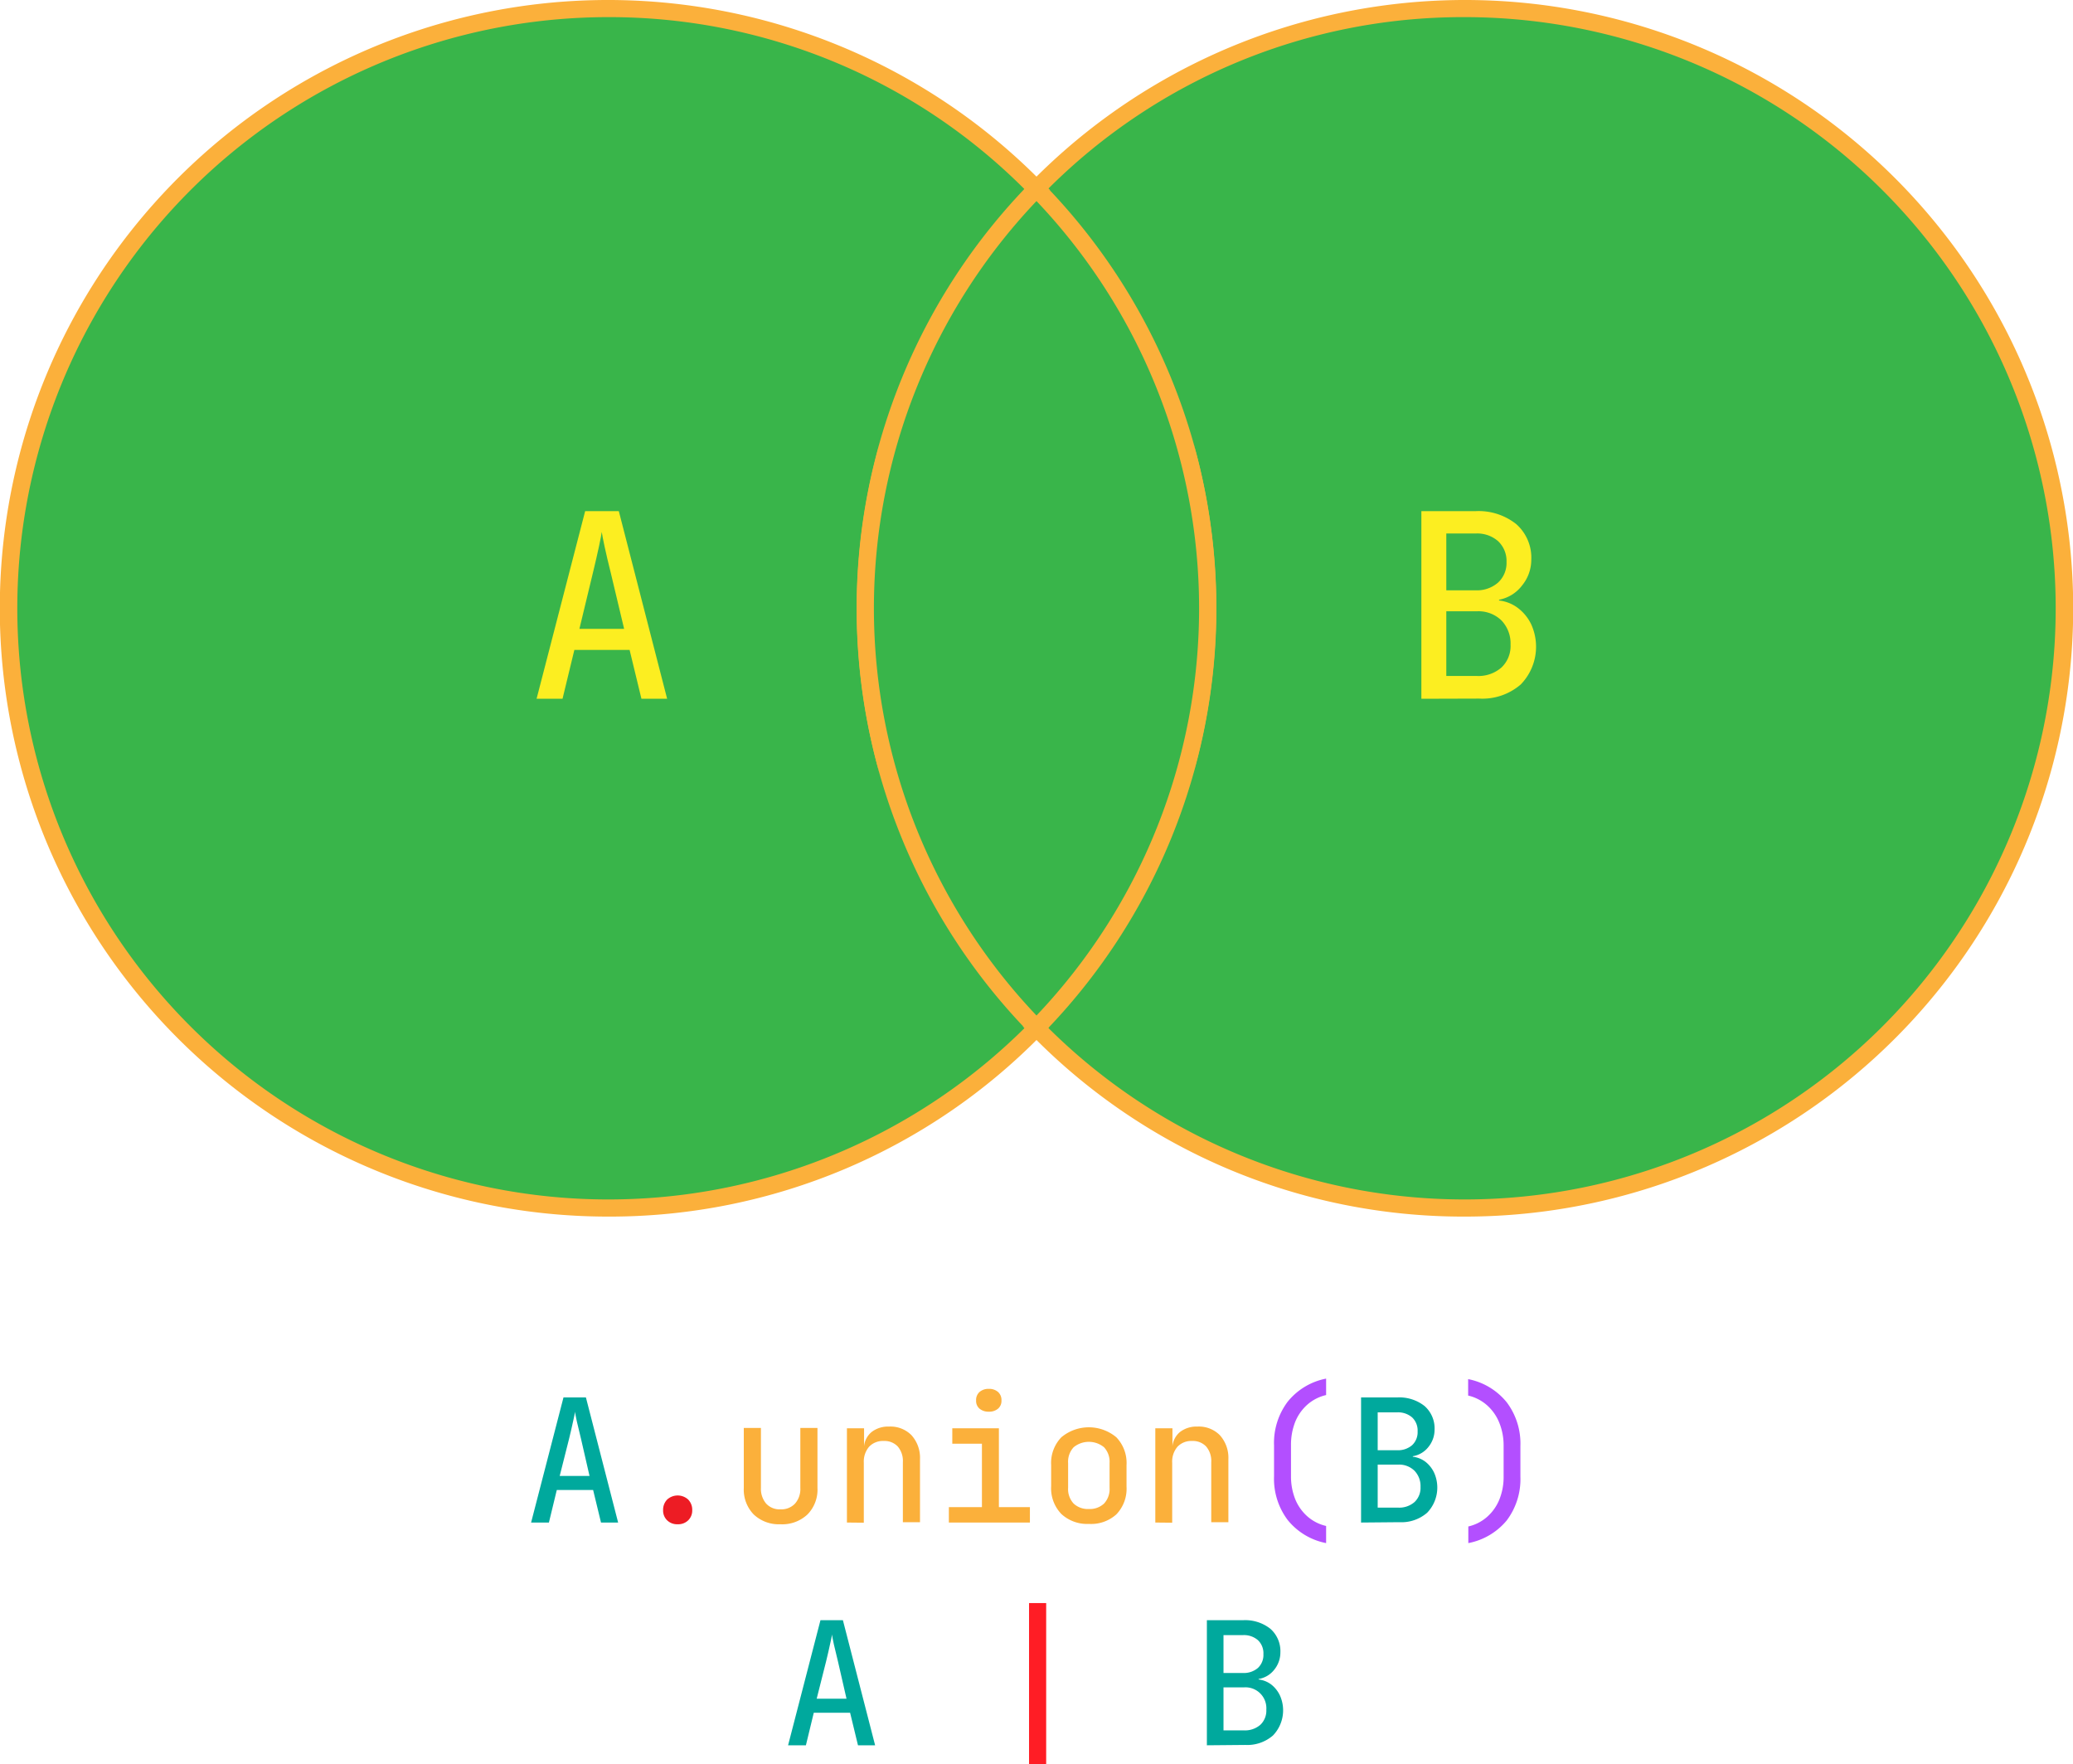 <svg xmlns="http://www.w3.org/2000/svg" viewBox="0 0 242 205.91"><title>set_union</title><path d="M121,22A70,70,0,1,0,121,120,70,70,0,0,1,121,22Z" style="fill:#39b54a"/><path d="M71,142A71,71,0,1,1,121.71,21.33l.69.7-.69.7a69,69,0,0,0,0,96.54l.69.7-.69.7A70.47,70.47,0,0,1,71,142ZM71,2a69,69,0,1,0,48.6,118,71,71,0,0,1,0-97.92A68.47,68.47,0,0,0,71,2Z" style="fill:#fbb03b"/><path d="M171,1a69.79,69.79,0,0,0-50,21A70,70,0,0,1,121,120,70,70,0,1,0,171,1Z" style="fill:#39b54a"/><path d="M171,142a70.47,70.47,0,0,1-50.71-21.33l-.69-.7.69-.7a69,69,0,0,0,0-96.54l-.69-.7.69-.7A71,71,0,1,1,171,142Zm-48.6-22A69,69,0,1,0,171,2a68.47,68.47,0,0,0-48.6,20,71,71,0,0,1,0,97.92Z" style="fill:#fbb03b"/><ellipse cx="121" cy="71" rx="20" ry="48.97" style="fill:#39b54a"/><path d="M121,121.4l-.71-.73a70.94,70.94,0,0,1,0-99.34l.71-.73.71.73a70.94,70.94,0,0,1,0,99.34Zm0-97.93a69,69,0,0,0,0,95.06,69,69,0,0,0,0-95.06Z" style="fill:#fbb03b"/><path d="M62.64,81.56l5.67-21.9h3.93l5.64,21.9h-3l-1.38-5.7H67.05l-1.38,5.7Zm5-8.16h5.22l-1.56-6.54q-.45-1.8-.72-3.06t-.33-1.71q-.06.45-.33,1.71t-.69,3Z" style="fill:#fcee21"/><path d="M165.93,81.56V59.66h6.33A7.06,7.06,0,0,1,177,61.17a5.22,5.22,0,0,1,1.76,4.16,4.74,4.74,0,0,1-1.07,3A4.39,4.39,0,0,1,175,70v.09a4.44,4.44,0,0,1,2.23.9,5.19,5.19,0,0,1,1.53,1.9,6.32,6.32,0,0,1-1.23,7,6.85,6.85,0,0,1-4.84,1.65Zm2.91-12.66h3.39a3.75,3.75,0,0,0,2.64-.89,3.11,3.11,0,0,0,1-2.41,3.17,3.17,0,0,0-1-2.45,3.7,3.7,0,0,0-2.61-.88h-3.42Zm0,10h3.57a4.07,4.07,0,0,0,2.88-1,3.44,3.44,0,0,0,1.05-2.65,3.87,3.87,0,0,0-1.05-2.82,3.83,3.83,0,0,0-2.88-1.08h-3.57Z" style="fill:#fcee21"/><path d="M62,177.71l3.78-14.6h2.62l3.76,14.6h-2l-.92-3.8H65l-.92,3.8Zm3.34-5.44h3.48l-1-4.36q-.3-1.2-.48-2c-.12-.56-.19-.94-.22-1.14,0,.2-.1.58-.22,1.14s-.27,1.23-.46,2Z" style="fill:#00a99d"/><path d="M79.11,177.91a1.66,1.66,0,0,1-1.23-.46,1.58,1.58,0,0,1-.47-1.18,1.71,1.71,0,0,1,.47-1.24,1.82,1.82,0,0,1,2.46,0,1.71,1.71,0,0,1,.47,1.24,1.58,1.58,0,0,1-.47,1.18A1.66,1.66,0,0,1,79.11,177.91Z" style="fill:#ed1c24"/><path d="M91.09,177.91a4.25,4.25,0,0,1-3.1-1.14,4.16,4.16,0,0,1-1.16-3.1v-7h2v7a2.66,2.66,0,0,0,.61,1.83,2.13,2.13,0,0,0,1.67.67,2.19,2.19,0,0,0,1.7-.67,2.57,2.57,0,0,0,.62-1.83v-7h2v7a4.12,4.12,0,0,1-1.17,3.1A4.29,4.29,0,0,1,91.09,177.91Z" style="fill:#fbb03b"/><path d="M98.87,177.71v-11h2v2.1h0a2.47,2.47,0,0,1,.91-1.69,3.15,3.15,0,0,1,2-.61,3.44,3.44,0,0,1,2.62,1,3.93,3.93,0,0,1,1,2.8v7.36h-2v-7a2.6,2.6,0,0,0-.6-1.84,2.13,2.13,0,0,0-1.64-.64,2.22,2.22,0,0,0-1.7.67,2.67,2.67,0,0,0-.62,1.87v7Z" style="fill:#fbb03b"/><path d="M110.77,177.71v-1.8h3.86v-7.4h-3.46v-1.8h5.44v9.2h3.62v1.8Zm4.66-12.94a1.61,1.61,0,0,1-1.08-.35,1.18,1.18,0,0,1-.4-.95,1.25,1.25,0,0,1,.4-1,1.57,1.57,0,0,1,1.08-.36,1.55,1.55,0,0,1,1.08.36,1.25,1.25,0,0,1,.4,1,1.18,1.18,0,0,1-.4.95A1.59,1.59,0,0,1,115.43,164.77Z" style="fill:#fbb03b"/><path d="M127.11,177.87a4.42,4.42,0,0,1-3.21-1.16,4.32,4.32,0,0,1-1.19-3.24V171a4.32,4.32,0,0,1,1.19-3.24,5,5,0,0,1,6.42,0,4.32,4.32,0,0,1,1.19,3.24v2.52a4.32,4.32,0,0,1-1.19,3.24A4.4,4.4,0,0,1,127.11,177.87Zm0-1.74a2.42,2.42,0,0,0,1.77-.63,2.48,2.48,0,0,0,.65-1.85v-2.88a2.48,2.48,0,0,0-.65-1.85,2.8,2.8,0,0,0-3.54,0,2.48,2.48,0,0,0-.65,1.85v2.88a2.48,2.48,0,0,0,.65,1.85A2.42,2.42,0,0,0,127.11,176.13Z" style="fill:#fbb03b"/><path d="M134.87,177.71v-11h2v2.1h0a2.47,2.47,0,0,1,.91-1.69,3.15,3.15,0,0,1,2-.61,3.44,3.44,0,0,1,2.62,1,3.93,3.93,0,0,1,1,2.8v7.36h-2v-7a2.6,2.6,0,0,0-.6-1.84,2.13,2.13,0,0,0-1.64-.64,2.22,2.22,0,0,0-1.7.67,2.67,2.67,0,0,0-.62,1.87v7Z" style="fill:#fbb03b"/><path d="M154.81,180.11a7.62,7.62,0,0,1-4.49-2.7,8,8,0,0,1-1.59-5.1v-3.6a8,8,0,0,1,1.59-5.1,7.62,7.62,0,0,1,4.49-2.7v1.92a5,5,0,0,0-2.18,1.11,5.4,5.4,0,0,0-1.42,2,7.23,7.23,0,0,0-.5,2.74v3.6a7.16,7.16,0,0,0,.5,2.72,5.4,5.4,0,0,0,1.42,2,5,5,0,0,0,2.18,1.11Z" style="fill:#b34fff"/><path d="M158.89,177.71v-14.6h4.22a4.73,4.73,0,0,1,3.19,1,3.47,3.47,0,0,1,1.17,2.77,3.18,3.18,0,0,1-.71,2,2.91,2.91,0,0,1-1.83,1.09v.06a3,3,0,0,1,1.49.6,3.54,3.54,0,0,1,1,1.27,4.23,4.23,0,0,1-.82,4.67,4.58,4.58,0,0,1-3.23,1.1Zm1.94-8.44h2.26a2.51,2.51,0,0,0,1.76-.59,2.07,2.07,0,0,0,.64-1.61,2.1,2.1,0,0,0-.64-1.63,2.49,2.49,0,0,0-1.74-.59h-2.28Zm0,6.7h2.38a2.72,2.72,0,0,0,1.92-.65,2.28,2.28,0,0,0,.7-1.77,2.57,2.57,0,0,0-.7-1.88,2.55,2.55,0,0,0-1.92-.72h-2.38Z" style="fill:#00a99d"/><path d="M171.41,180.11v-1.94a5,5,0,0,0,2.18-1.11,5.42,5.42,0,0,0,1.43-2,7,7,0,0,0,.51-2.72v-3.6A7,7,0,0,0,175,166a5.42,5.42,0,0,0-1.43-2,5,5,0,0,0-2.18-1.11v-1.92a7.68,7.68,0,0,1,4.5,2.7,8,8,0,0,1,1.6,5.1v3.6a8,8,0,0,1-1.6,5.1A7.68,7.68,0,0,1,171.41,180.11Z" style="fill:#b34fff"/><path d="M92,203.71l3.78-14.6h2.62l3.76,14.6h-2l-.92-3.8H95l-.92,3.8Zm3.34-5.44h3.48l-1-4.36q-.3-1.2-.48-2c-.12-.56-.19-.94-.22-1.14,0,.2-.1.58-.22,1.14s-.27,1.23-.46,2Z" style="fill:#00a99d"/><path d="M120.13,205.91v-18.8h2v18.8Z" style="fill:#ff1d25"/><path d="M140.89,203.71v-14.6h4.22a4.73,4.73,0,0,1,3.19,1,3.47,3.47,0,0,1,1.17,2.77,3.18,3.18,0,0,1-.71,2,2.91,2.91,0,0,1-1.83,1.09v.06a3,3,0,0,1,1.49.6,3.54,3.54,0,0,1,1,1.27,4.23,4.23,0,0,1-.82,4.67,4.58,4.58,0,0,1-3.23,1.1Zm1.94-8.44h2.26a2.51,2.51,0,0,0,1.76-.59,2.07,2.07,0,0,0,.64-1.61,2.1,2.1,0,0,0-.64-1.63,2.49,2.49,0,0,0-1.74-.59h-2.28Zm0,6.7h2.38a2.74,2.74,0,0,0,1.92-.65,2.28,2.28,0,0,0,.7-1.77,2.44,2.44,0,0,0-2.62-2.6h-2.38Z" style="fill:#00a99d"/></svg>